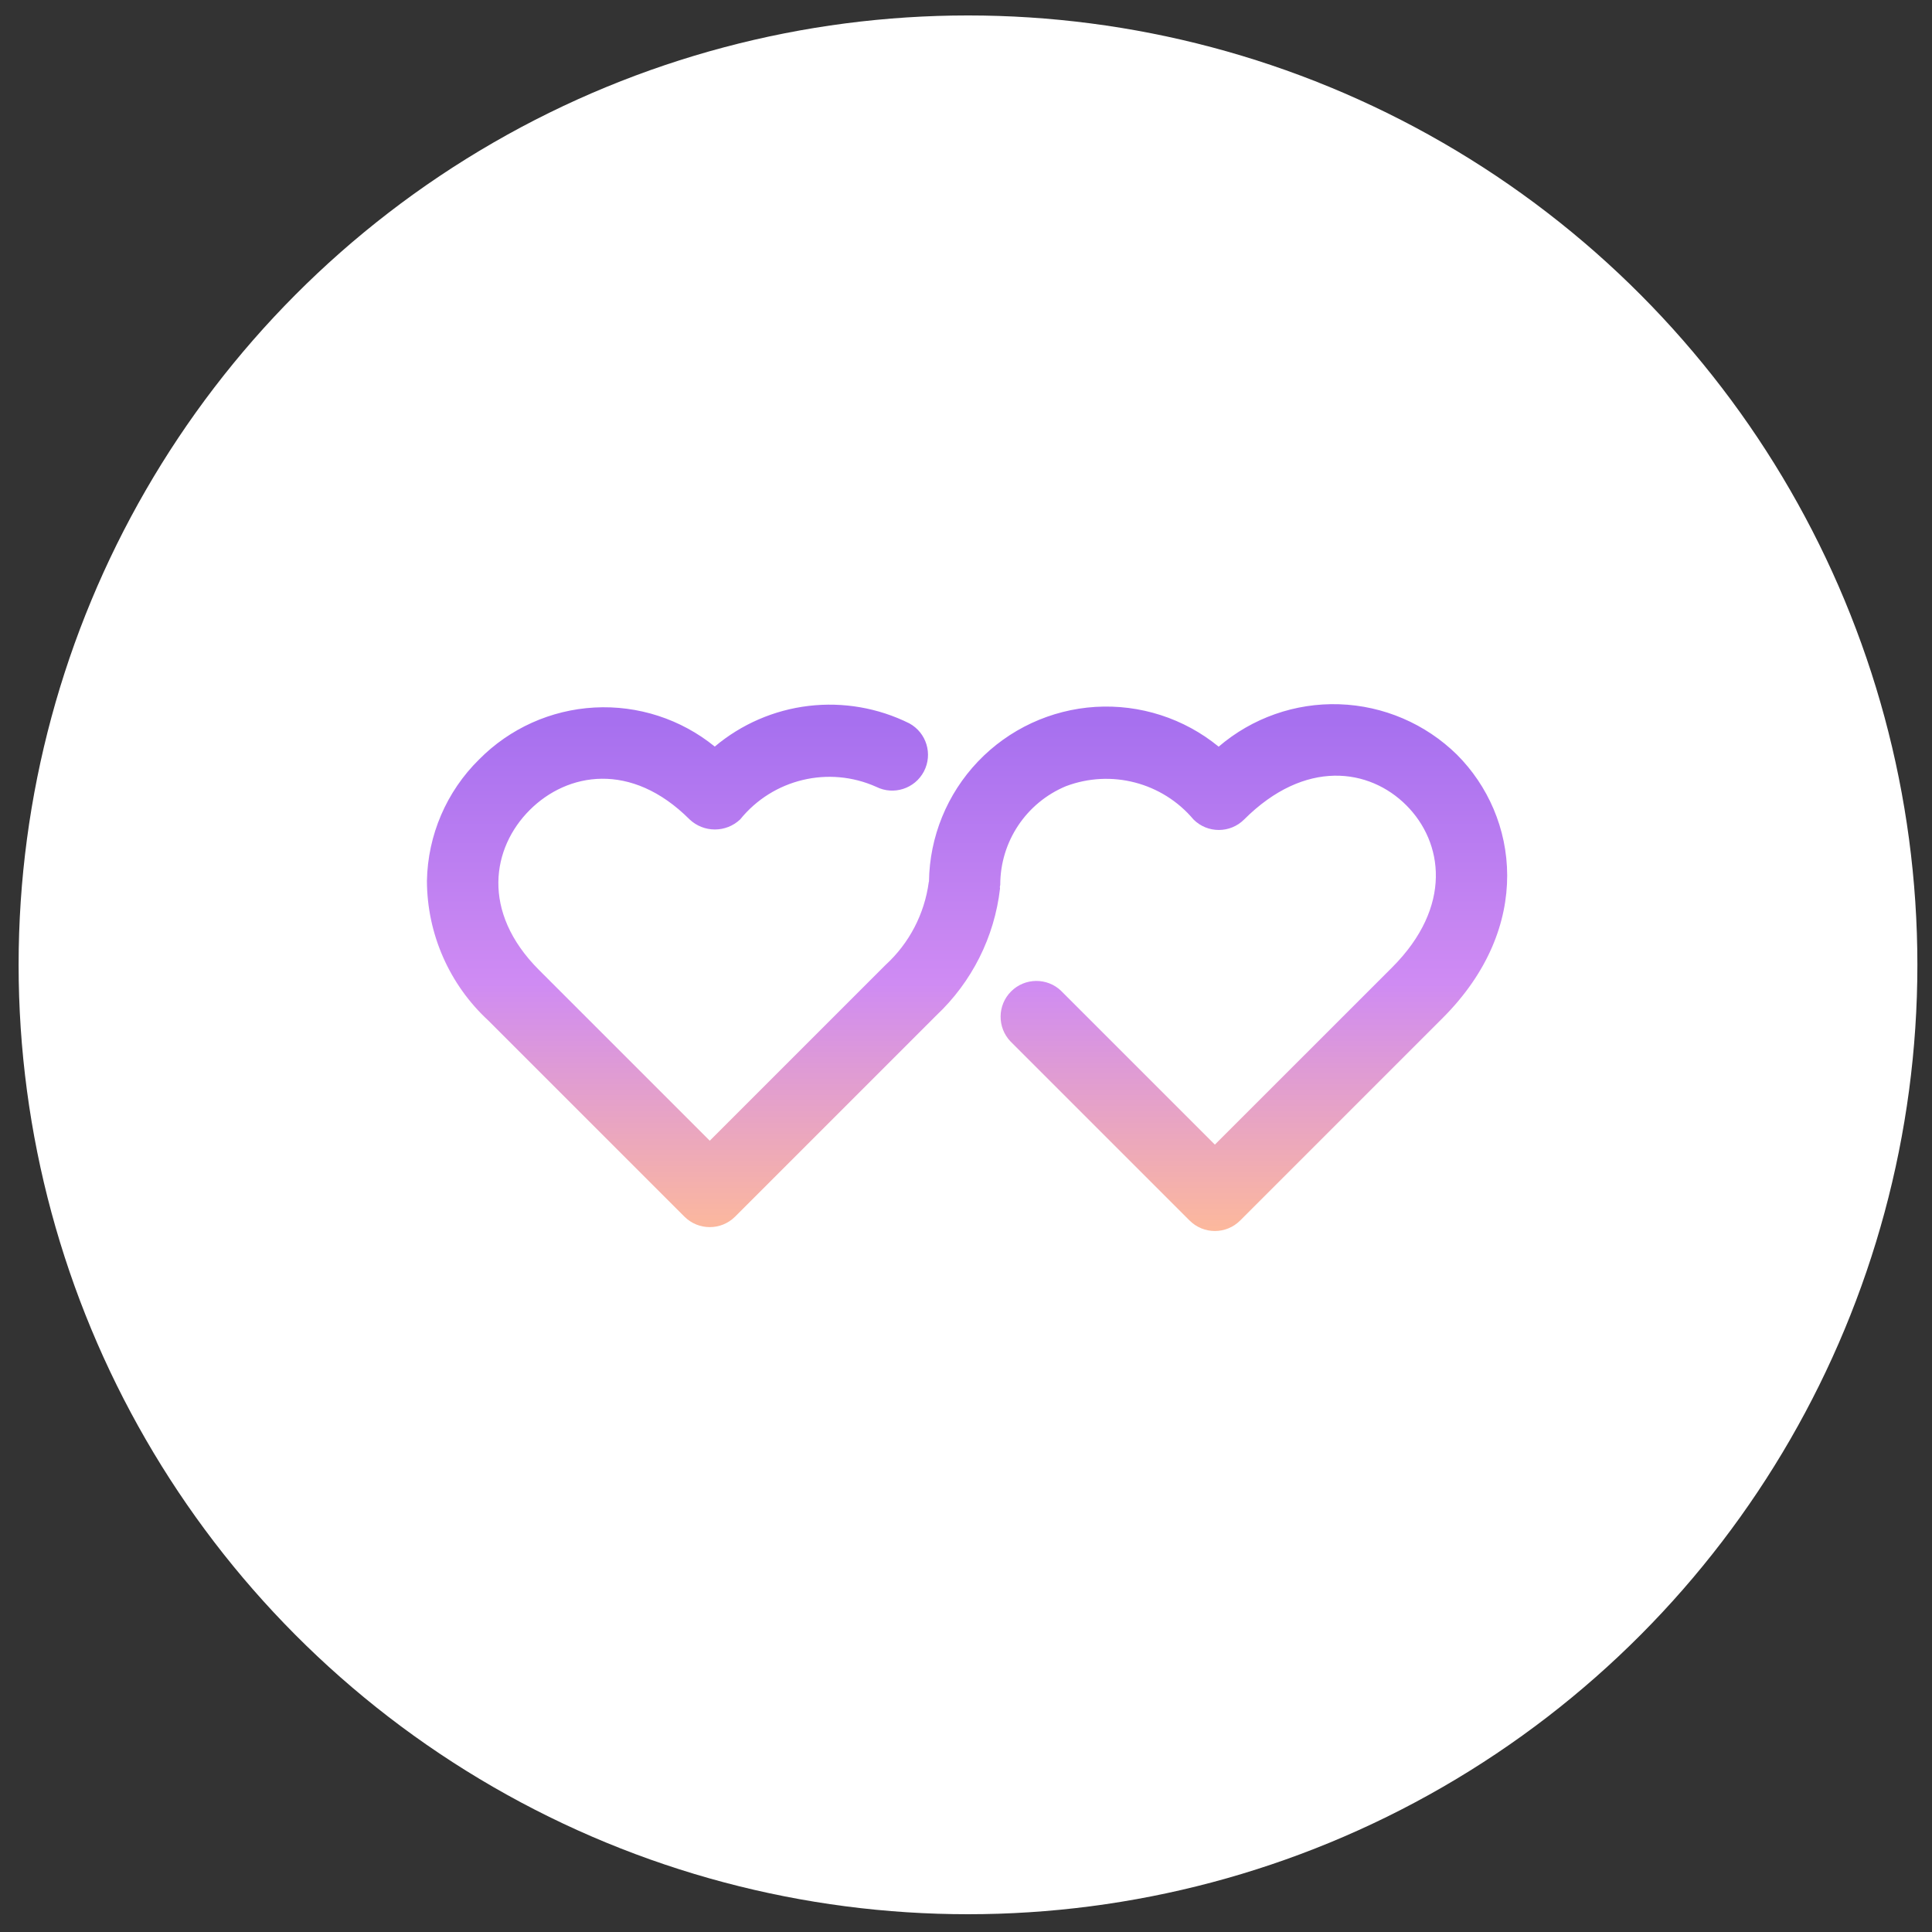 <svg xmlns="http://www.w3.org/2000/svg" xmlns:xlink="http://www.w3.org/1999/xlink" width="100%" height="100%" version="1.1" viewBox="0 0 500 500" xml:space="preserve" style="fill-rule:evenodd;clip-rule:evenodd;stroke-linejoin:round;stroke-miterlimit:2"><rect x="0" y="0" width="500" height="500" fill="#333333" stroke="none"/><g transform="matrix(1.116,0,0,1.116,-50.224,-55.398)"><circle cx="269.481" cy="273.385" r="220.162" style="fill:#fff"/><g><path d="M93.004,38.586C90.254,35.887 86.59,34.317 82.738,34.188C78.886,34.059 75.129,35.383 72.203,37.891C69.184,35.418 65.336,34.18 61.441,34.418C57.543,34.66 53.882,36.363 51.187,39.187C48.492,42.016 46.964,45.754 46.91,49.656C46.906,49.68 46.89,49.699 46.89,49.723C46.519,52.496 45.187,55.055 43.125,56.942L27.77,72.297L12.86,57.387C7.758,52.281 8.774,46.696 12.047,43.426C15.317,40.152 20.903,39.137 26.008,44.242C27.246,45.414 29.188,45.414 30.426,44.242C33.285,40.711 38.16,39.543 42.305,41.398C43.828,42.16 45.68,41.558 46.469,40.051C47.258,38.539 46.692,36.68 45.2,35.859C42.477,34.504 39.418,33.973 36.399,34.332C33.383,34.691 30.532,35.926 28.207,37.883C25.25,35.48 21.504,34.266 17.699,34.473C13.899,34.68 10.305,36.297 7.629,39.008C4.782,41.809 3.149,45.613 3.075,49.61C3.09,54.243 5.032,58.664 8.442,61.809L25.559,78.926C26.782,80.145 28.758,80.145 29.981,78.926L47.547,61.36C50.652,58.442 52.625,54.512 53.113,50.278C53.117,50.231 53.098,50.188 53.098,50.141C53.102,50.075 53.133,50.016 53.133,49.95C53.133,46.188 55.391,42.793 58.863,41.344C62.816,39.848 67.285,41.012 70.008,44.25C71.227,45.469 73.204,45.469 74.426,44.25C79.751,38.926 85.371,39.789 88.586,43.008C91.801,46.223 92.664,51.848 87.344,57.168L71.871,72.637L58.457,59.223L58.461,59.223C57.234,58.039 55.285,58.055 54.078,59.262C52.875,60.465 52.856,62.414 54.039,63.641L69.66,79.262L69.664,79.262C70.883,80.485 72.859,80.485 74.082,79.262L91.762,61.582C99.719,53.625 98.41,43.992 93.004,38.586L93.004,38.586Z" style="fill:url(#_Linear1);fill-rule:nonzero" transform="matrix(2.656,0,0,2.656,135.84,122.153)"/></g></g><defs><linearGradient id="_Linear1" x1="0" x2="1" y1="0" y2="0" gradientTransform="matrix(0.154,44.738,-44.738,0.154,50.786,35.758)" gradientUnits="userSpaceOnUse"><stop offset="0" style="stop-color:#a770ef;stop-opacity:1"/><stop offset=".51" style="stop-color:#cf8bf3;stop-opacity:1"/><stop offset="1" style="stop-color:#fdb99b;stop-opacity:1"/></linearGradient></defs></svg>